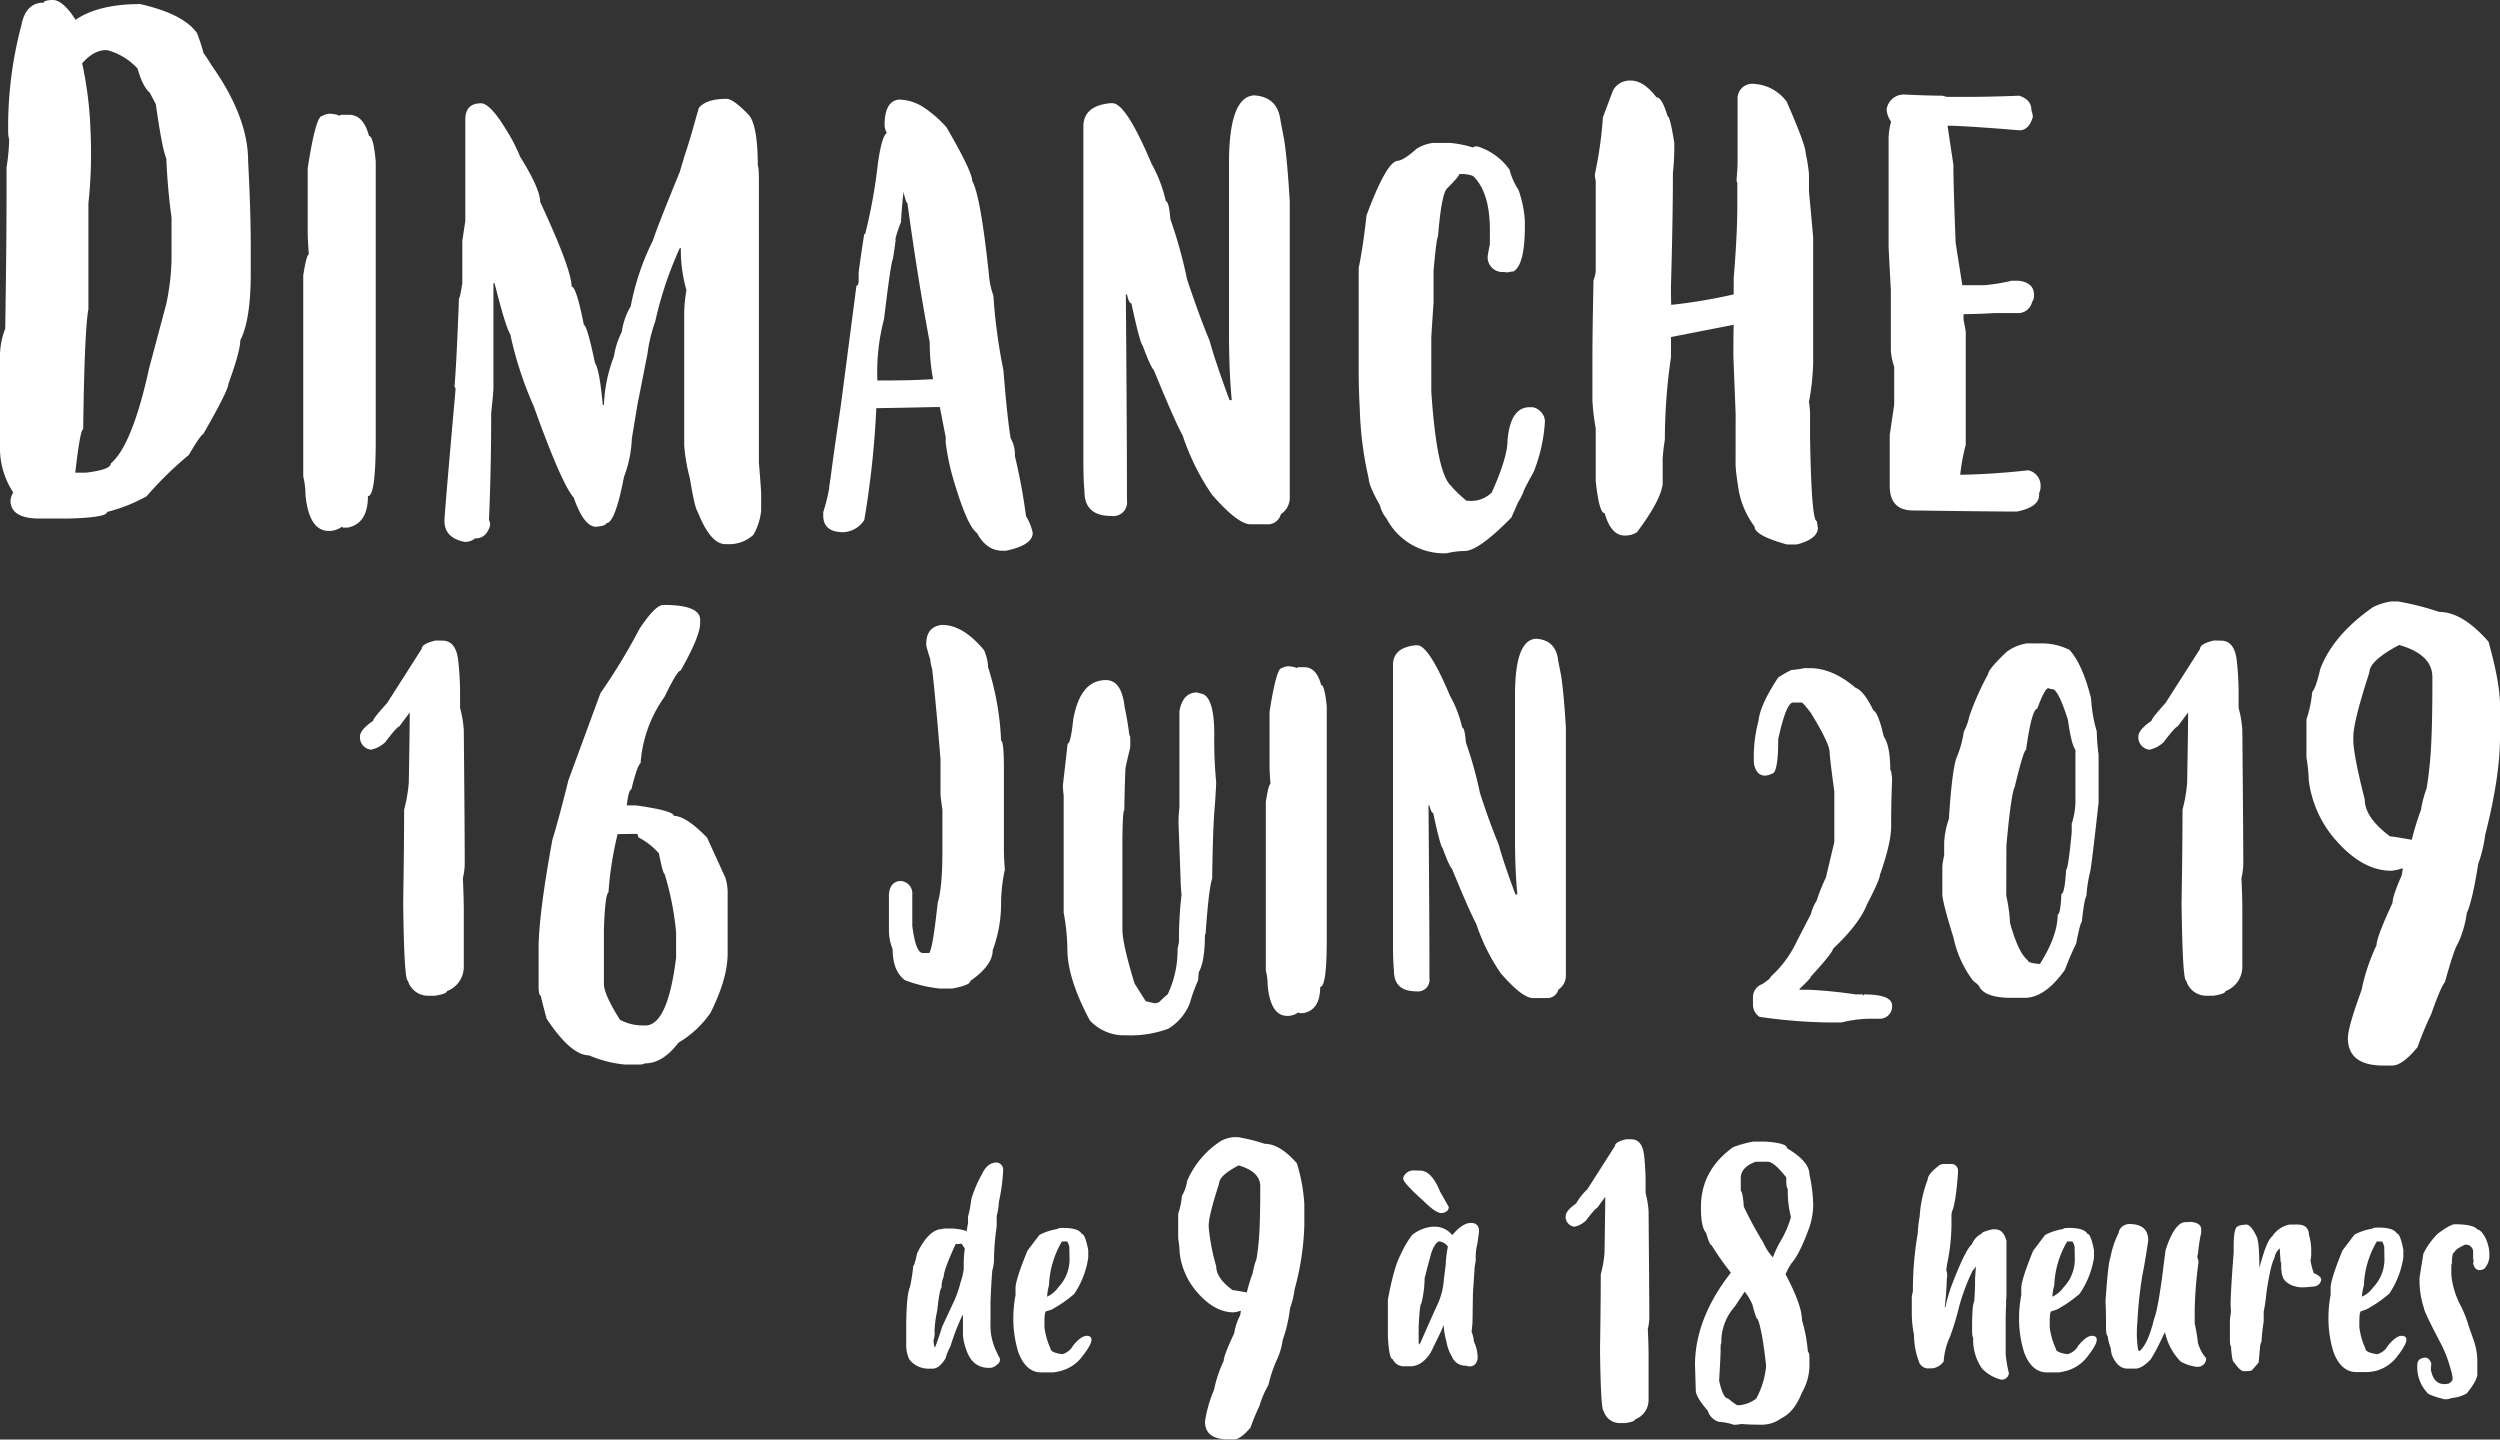 <svg xmlns="http://www.w3.org/2000/svg" viewBox="0 0 477.26 274.81"><rect x="0" y="0" width="477.26" height="274.81" fill="#333333" stroke="none"/><defs><style>.cls-1{fill:#fff;}</style></defs><title>titre date</title><g id="Calque_2" data-name="Calque 2"><g id="logo_fdv"><path class="cls-1" d="M38.86,10.14a25.78,25.78,0,0,1,1.45,2.21q7.06,9.95,7.06,18.39.5,9.63.5,16.38v5q0,9-2,12.85,0,2.09-2.27,8.32,0,1.2-4.79,9.57-.51.14-2.77,4A66.45,66.45,0,0,0,28,94.73a30.82,30.82,0,0,1-7.56,3q0,1.06-7.31,1.26H7.56C3.86,99,2,97.84,2,95.49A4.21,4.21,0,0,1,2.52,94,15.33,15.33,0,0,1,0,85.92V68.53a14.62,14.62,0,0,1,1-5.79q.25-16.38.25-25.45V32a41,41,0,0,0,.5-5.36,5.23,5.23,0,0,1-.19-1.44A75.35,75.35,0,0,1,4.09,4.79Q4.91.5,8.38.5C8.38.21,9,0,10.14,0s2.73,1.26,4.28,3.78q4.41-3,12.35-3Q35,2.65,37.6,6.3A35.33,35.33,0,0,1,38.86,10.14ZM28.6,17.7c-.93-.8-1.7-2.33-2.33-4.6a12.09,12.09,0,0,0-5.8-3.53h-.25c-1.55,0-3.07.85-4.54,2.52A70,70,0,0,1,17.26,24.5c.08,1.6.12,3.17.12,4.73a88,88,0,0,1-.5,9.57V59q-.75,4-1,22.92c-.37,0-.88,2.78-1.51,8.32h2q4.79-.57,4.78-1.76,4.1-3.47,7.31-18.15L31.75,58a45.66,45.66,0,0,0,1-8.57V41.57q-.75-5.41-1-11.34-.77-1.64-2-10.33Z"/><path class="cls-1" d="M63,21.7c1.14.11,1.71.25,1.71.43l.42-.22h1.49c1.85,0,3.12,1.35,3.83,4.05.54,0,1,1.63,1.28,4.89V84.08q0,10.64-1.49,10.64c0,3.48-1.28,5.46-3.83,6h-.85a.19.19,0,0,1-.22-.21,4.29,4.29,0,0,1-2.34.85h-.21q-3.78,0-4.47-6.81a15.88,15.88,0,0,0-.43-3.62V52.57c.43-2.7.78-4,1.07-4-.14-1.91-.22-3.33-.22-4.25V32.13q1.54-10,2.77-10A3.39,3.39,0,0,1,63,21.7Z"/><path class="cls-1" d="M88.83,42.2V22.82c0-2.06,1-3.1,3-3.1,1.14,0,2.7,1.63,4.69,4.87a32.32,32.32,0,0,1,2.77,5.32q3.83,6.14,3.83,8.63,6,12.9,6,16.17.9,0,2.34,7.3.64.16,2.13,7.31c.57.77,1.06,3.43,1.49,8h.21a28.72,28.72,0,0,1,1.92-9.3,15.17,15.17,0,0,1,1.49-4.65,13,13,0,0,1,1.7-4.87,48.13,48.13,0,0,1,4.26-12.62q.65-2.16,5.11-13.06l1.06-3.55q.64-1.71,2.56-8.63,1.38-1.77,5.32-1.77,1.28,0,4.26,3.1,1.69,2,1.7,9.74c.14,0,.21,1.11.21,3.32V88.36q.44,5.37.43,6v3.1a11.54,11.54,0,0,1-1.49,4.65,6.81,6.81,0,0,1-4.9,1.77h-.42q-2.88,0-5.32-6.2c-.36-.45-.86-2.58-1.49-6.42a34.17,34.17,0,0,1-1.07-6.2V59.58a27.4,27.4,0,0,1,.43-4.21,27,27,0,0,1-1.07-8h-.21a70.56,70.56,0,0,0-4.68,14,29.31,29.31,0,0,0-1.49,6.2l-1.92,9.74-1.06,6.42a22.74,22.74,0,0,1-1.5,7.31q-1.69,8.85-3.4,8.85c0,.33-.64.55-1.92.67q-2.34,0-4.26-5.54-2.34-2.66-7.66-17.49a70.19,70.19,0,0,1-4.47-13.73q-.85-1.22-3-9.74h-.21V74c0,.62-.15,2.25-.43,4.87q0,10.62-.42,20.37a2.34,2.34,0,0,1,.21,1.1c-.5,1.63-1.42,2.44-2.77,2.44h-.11a2.84,2.84,0,0,1-2,.66q-3.83-.76-3.83-4,0-1.34,2.13-25.24l-.21-.44q.38-4.38.85-16.83c.14,0,.35-1,.64-2.88v-8C88.46,44.59,88.66,43.3,88.83,42.2Z"/><path class="cls-1" d="M176.55,20.65a21.43,21.43,0,0,1,4.15,3.67q4.91,8.46,4.9,10.22,1.59,2.76,3.19,17.88a15.3,15.3,0,0,0,.85,4,106.6,106.6,0,0,0,1.92,14.27q.69,8.77,1.38,13a6,6,0,0,1,.8,3.35,108.93,108.93,0,0,1,2.13,11.5,9.83,9.83,0,0,1,1.28,3.19c0,1.56-1.71,2.7-5.11,3.41h-.64q-3.09,0-4.9-3.41c-1.27-.85-2.84-4.47-4.68-10.86a43.59,43.59,0,0,1-1.28-6.38V83.45c-.32-1.6-.69-3.51-1.12-5.75a3.35,3.35,0,0,1-.63,0q-6.82.16-11.5.22A176,176,0,0,1,165,99.26a5,5,0,0,1-4,2.34q-3.84,0-3.84-3.2v-.63a34,34,0,0,0,1.12-4.48c0-.38.09-.79.16-1.22V91.8a.14.14,0,0,1,.06-.1q.63-5,2-14.16l3-23c.28,0,.42-.36.42-1.07V52c.29-2.2.64-4.64,1.07-7.34l.16.05a100.1,100.1,0,0,0,2.45-13.57q.74-5.16,1.7-5.75a3.45,3.45,0,0,1-.43-1.49c0-3.08.93-4.72,2.77-4.89A8.89,8.89,0,0,1,176.55,20.65Zm-5.64,25.06H171c-.15,1.14-.32,2.38-.54,3.73q-.37.48-1.7,11.5a39.73,39.73,0,0,0-1.28,11.28v.42c4.44,0,8-.08,10.65-.26a36.35,36.35,0,0,1-.64-7q-2.34-12.51-4.26-26.62c-.18,0-.42-.7-.74-2.12q-.33,2.71-.48,5.74A23.37,23.37,0,0,0,170.91,45.71Z"/><path class="cls-1" d="M239.41,18.21c3,.18,4.7,1.81,5.06,4.9l.69,3.61q.59,3.84,1.06,11.71V95.17a3.77,3.77,0,0,1-1.7,3,2.59,2.59,0,0,1-2.77,1.92h-3.19q-2.44-.22-7.18-5.65a44.54,44.54,0,0,1-5.59-11.28q-1.44-2.55-5.54-12.56-.58-.48-2.13-4.68-.52-.48-2.13-8c-.32,0-.6-.6-.85-1.7h-.21v.21q.21,26.4.21,38.64v.43a2.63,2.63,0,0,1-3,3c-3.4,0-5.11-1.56-5.11-4.68-.14-1.5-.21-3.48-.21-6V24.17q0-3.95,5.11-4.47h.43q2.6,0,7.45,11.5a26.64,26.64,0,0,1,2.76,7.23c.39,0,.68,1.14.86,3.41a88.46,88.46,0,0,1,3.19,11.5Q229,60.47,230.9,65q1.22,4.38,3.83,11.39h.42c-.32-3.22-.49-7.13-.53-11.7V31.14Q234.62,18.48,239.41,18.21Z"/><path class="cls-1" d="M287.16,51.92a4.6,4.6,0,0,1-.64,0A2.82,2.82,0,0,1,284,49q0-.27.42-2.34V43.88q0-7.18-3.19-10.27a5.64,5.64,0,0,0-2.24-.38h-.42c0,.29-.78,1.21-2.35,2.77-.71.78-1.27,3.83-1.7,9.16-.21.28-.5,2.48-.85,6.6v6c-.28,4.18-.43,6.45-.43,6.81V74.75q1,15,3.54,17.75A21.74,21.74,0,0,0,280,95.61h.42a5.58,5.58,0,0,0,4.37-1.6q3-6.7,3-9.89.52-6.39,4.26-6.39h.31a2.27,2.27,0,0,1,1.44.58,2.67,2.67,0,0,1,1.12,2.4,31,31,0,0,1-2.13,9.37c-.6,1.06-1.21,2.2-1.81,3.4a11.19,11.19,0,0,1-1.17,2.4c-.43,1-.85,1.93-1.28,2.92q-6.27,6.39-8.94,6.39a15.14,15.14,0,0,0-3.41.43A12.39,12.39,0,0,1,264.7,99a6.7,6.7,0,0,1-1.28-2.56q-2.13-3.78-2.13-5.11a66.05,66.05,0,0,1-1.7-13.2q-.21-3.93-.21-7v-20q.84-4,1.49-10,3.88-10.43,6-10.43c.78-.11,2-.89,3.62-2.34a7.85,7.85,0,0,1,3-1.07h3.4a20.21,20.21,0,0,1,4.26.86,1.61,1.61,0,0,1,.85-.22,11.79,11.79,0,0,1,6.18,4.47,12.66,12.66,0,0,0,1.7,3.83A22.05,22.05,0,0,1,291.1,42v1.28q0,7.18-2.13,8.52c-.11,0-.53.07-1.28.21A3.17,3.17,0,0,1,287.16,51.92Z"/><path class="cls-1" d="M331.34,79,330.91,68c0-2.23,0-4.24.06-6L319,64.34v3.83a109.33,109.33,0,0,0-1.17,15.76,35,35,0,0,0-.42,3.62v4.89q-.43,3.19-4.9,9.16a4.17,4.17,0,0,1-2.13.64h-.21q-2.61,0-3.83-4.26-1.06,0-1.71-6.18v-10a44.64,44.64,0,0,1-.63-5.32V68.6q0-5.32.21-15.12a5.32,5.32,0,0,0,.42-2.34V34.48a4.45,4.45,0,0,1-.16-1.22A76.26,76.26,0,0,0,306,22.4l1.92-5.11a3.6,3.6,0,0,1,3.19-1.91h.22q2.44,0,4.89,3.19c.71,0,1.42,1.21,2.13,3.62q.48,0,1.28,5.11a49.36,49.36,0,0,1-.27,5.8v.8q0,7.71-.37,21c0,.5,0,1.59.05,3.3a102.57,102.57,0,0,0,11.93-2c0-1.49,0-2.52,0-3.09q.69-8.36.69-13.84V34.86l-.16-.32c.14-1.67.21-2.88.21-3.62V19a2.81,2.81,0,0,1,2.56-3,8.36,8.36,0,0,1,6.81,3.4q3.62,8.25,3.62,9.79a33.93,33.93,0,0,1,.64,4v3.41c.25,2.52.51,5.42.8,8.72V69.24a47.24,47.24,0,0,1-.8,7.5,15.58,15.58,0,0,1,.21,2.72v4.25q.27,15.77,1.28,15.76l.21,1.28q0,2.13-4,3.19h-1.92c-4.11-1.14-6.17-2.27-6.17-3.41a16.68,16.68,0,0,1-3.2-8.09,35,35,0,0,1-.42-3.62Z"/><path class="cls-1" d="M371.58,18.49h4.52c2.52,0,5.65-.07,9.37-.22,1.56.5,2.34,1.42,2.34,2.77v.05a4.12,4.12,0,0,1,.27,1.23c-.5,1.7-1.35,2.55-2.56,2.55Q374.83,24,371.79,24l1.12,7.45q0,3.95.43,14.91l1.27,8.08h4.26a33.87,33.87,0,0,0,5.16-.85h1.28c2,.22,3,1.14,3,2.77a2.17,2.17,0,0,1-.37,1.28,2.74,2.74,0,0,1-2.87,2.13h-4.47c-1.35.1-3.27.17-5.75.21v1.06c.28,1.39.42,2.17.42,2.35v21.5a38.82,38.82,0,0,0-1.06,5.75q6.12-.1,13-.86a3,3,0,0,1,2.34,3.2,2.46,2.46,0,0,1-.27,1.12v.37q0,2.34-4.25,3.19-4.37,0-19.8-.21-4.47,0-4.47-4.68V83l.85-5.75V70a11.27,11.27,0,0,1-.64-3.2V55.32c-.28-5.08-.43-7.92-.43-8.52V27a12.88,12.88,0,0,1,.48-3.78,4.27,4.27,0,0,1-.85-2.39,3.32,3.32,0,0,1,3.62-2.77q4.68.21,7,.21C371.12,18.34,371.37,18.42,371.58,18.49Z"/><path class="cls-1" d="M84.47,122.3q2.55,0,3,3.74a59.35,59.35,0,0,1,.36,7.32v1.79a20.87,20.87,0,0,1,.71,4.28q.18,19.59.18,25.17a11.79,11.79,0,0,1-.35,3q.16,3.7.17,6.07v10.89a4.92,4.92,0,0,1-3.21,4.64c0,.35-.77.65-2.32.89H81.79a4,4,0,0,1-3.92-2.86q-.72,0-.9-14.81.18-11.32.18-17.85a28.81,28.81,0,0,0,.89-5.17q.18-10.53.18-13.39l-2,2.68c-.27,0-1.16,1-2.68,3a5.78,5.78,0,0,1-2.68,1.43,2.37,2.37,0,0,1-2.14-2.5c0-.86.84-1.87,2.5-3q0-.45,2.68-3.4l6.6-10.35c0-.65.9-1.19,2.68-1.6Z"/><path class="cls-1" d="M126.66,115.48q7,0,7,2.84V119q0,2.46-3.71,9-.66,0-3.07,5a24.76,24.76,0,0,0-4.59,12.69q-.66.48-1.75,5c-.37.07-.66,1.09-.88,3.06h1.75c4.82.69,7.22,1.35,7.22,2q2.3,0,6.35,4.15l3.5,7.66a9.85,9.85,0,0,1,.43,2.63V182c0,3.24-1.09,7-3.28,11.37a19.46,19.46,0,0,1-6.12,5.69c-2,2.63-4.12,3.94-6.35,3.94a2.28,2.28,0,0,1-1.09.22h-2.84a22.82,22.82,0,0,1-6.78-1.75q-3.45,0-8.1-7c-.73-2.7-1.09-4.16-1.09-4.38-.26,0-.4-.51-.44-1.53V181.1q0-6.39,2.63-20.78c.72-2.29,1.75-6.09,3.06-11.37l6.12-16.63a114.31,114.31,0,0,0,7.44-12.25Q125.09,115.48,126.66,115.48Zm-8.75,43.75a65.19,65.19,0,0,0-1.75,11.15q-.64.28-.87,7v10.5q0,1.92,3.06,6.79a9.06,9.06,0,0,0,4.38,1.09h.65q4.11-.27,5.69-12.91V178a55.41,55.41,0,0,0-2.19-11.16c-.22,0-.58-1.31-1.09-3.93a13.52,13.52,0,0,0-3.94-3.07c0-.43-.14-.65-.44-.65Z"/><path class="cls-1" d="M188.61,127l0,.31a52.93,52.93,0,0,1,2.5,14.1c.36,0,.54,1.79.54,5.36v15.53q0,1.42.18,3.75a30.5,30.5,0,0,0-.72,6.6,25.54,25.54,0,0,1-1.6,8.75q0,2.9-4.29,5.88c0,.54-1.13,1-3.39,1.43h-2.5a26.31,26.31,0,0,1-6.6-1.6c-1.55-1.19-2.32-3.16-2.32-5.89a9.81,9.81,0,0,1-.71-3.4v-7.13c.17-1.67.95-2.5,2.32-2.5a2.36,2.36,0,0,1,2.14,2.5v6.06c.44,3.46,1.1,5.18,2,5.18h1.25c.51-.86,1-4.08,1.61-9.64q.89-2.85.89-9.81V154.6c-.24-1.72-.36-2.68-.36-2.85V145q-.88-10.92-1.6-17.31a7.07,7.07,0,0,1-.36-1.87,25.89,25.89,0,0,1-.76-2.59v-.36q0-3.12,2.86-3.57h.17q4,0,8,4.82A9.25,9.25,0,0,1,188.61,127Z"/><path class="cls-1" d="M214.85,146.69c-.09,2.08-.16,4.75-.22,8q-.31,0-.36,5.71v17q0,2.76,2.32,10.35l2.14,3.39,1.79.4c.24-.06.49-.13.76-.22a20.4,20.4,0,0,1,1.65-1.52,19.64,19.64,0,0,0,1.87-8.66l.27-1.29a74.22,74.22,0,0,1,.49-9.06q-.18-1.87-.18-3l-.4-10.8a21.58,21.58,0,0,1,.18-2.81V135.76q.63-3.57,3.39-3.57l.54.18c1.81.15,2.72,2.76,2.72,7.85a84.82,84.82,0,0,0,.36,9.1c0,.57-.08,2-.23,4.2q-.41,4.36-.53,14.19-.67,2-1.25,10.53a1,1,0,0,0-.14.35c0,3.31-.41,5.66-1.16,7-.06.48-.1,1-.13,1.52a35.45,35.45,0,0,0-1.61,4.46,9.9,9.9,0,0,1-4.1,4.82,20.7,20.7,0,0,1-8,1.25h-.18a8.83,8.83,0,0,1-6.79-2.85q-4.28-8-4.28-13.57a41.15,41.15,0,0,0-.71-7V151.82a12.51,12.51,0,0,1-.14-2l.9-7.85c.38,0,.74-1.55,1.07-4.64q1.33-7.5,6.24-7.5,3,0,3.57,5.17.5,2.24.9,5.36c.11,0,.17.24.17.71v1.61C215.42,144.06,215.12,145.38,214.85,146.69Z"/><path class="cls-1" d="M246,127.19c.95.09,1.43.21,1.43.36l.36-.18H249q2.31,0,3.21,3.39c.44,0,.8,1.37,1.07,4.1v44.63c0,5.94-.42,8.92-1.25,8.92,0,2.92-1.07,4.58-3.21,5h-.72c-.12,0-.17-.06-.17-.18a3.68,3.68,0,0,1-2,.71h-.18q-3.16,0-3.74-5.71a13.46,13.46,0,0,0-.36-3V153.07c.36-2.26.65-3.39.89-3.39q-.18-2.42-.18-3.57V135.93c.86-5.59,1.64-8.38,2.32-8.38A2.9,2.9,0,0,1,246,127.19Z"/><path class="cls-1" d="M293.22,121.94c2.52.15,3.94,1.52,4.23,4.1l.58,3q.5,3.21.9,9.82v47.56a3.18,3.18,0,0,1-1.43,2.5,2.18,2.18,0,0,1-2.32,1.61H292.5c-1.37-.12-3.37-1.7-6-4.73a37.59,37.59,0,0,1-4.69-9.46q-1.2-2.15-4.64-10.53c-.33-.27-.92-1.58-1.78-3.93q-.45-.4-1.79-6.69c-.27,0-.5-.51-.71-1.43h-.18V154q.18,22.13.18,32.39v.36a2.21,2.21,0,0,1-2.5,2.5c-2.86,0-4.28-1.31-4.28-3.93-.12-1.25-.18-2.91-.18-5V126.94q0-3.3,4.28-3.75h.36c1.45,0,3.54,3.21,6.24,9.64a22.11,22.11,0,0,1,2.33,6.07c.32,0,.56.95.71,2.85a75.2,75.2,0,0,1,2.68,9.64c1.3,4,2.5,7.26,3.57,9.82q1,3.66,3.21,9.54h.36q-.4-4-.45-9.81V132.78Q289.2,122.16,293.22,121.94Z"/><path class="cls-1" d="M344.41,127.55h1.07q4.36,0,8.74,3.74,1.65.63,3.39,4.29c.66.33,1.31,2,2,5q1.25,1.83,1.25,6.42c.14,0,.26.6.35,1.79q-.18,4.59-.18,7.85v1.07q0,3.25-2.14,9.28,0,.9-2.5,5.71-1.42,3.66-6.42,8.39c-.15.63-1.58,2.41-4.29,5.36,0,.23-.71,1-2.14,2.32v.17h1.61a87.4,87.4,0,0,1,9.1.9h1.25a.16.16,0,0,1,.18.18.16.16,0,0,0,.18-.18q5.35,0,5.35,2.14v.36a2.36,2.36,0,0,1-2.5,2.14h-.89a23.64,23.64,0,0,0-6.25.71h-2.67a101.19,101.19,0,0,1-13-1.07,2.79,2.79,0,0,1-1.25-2.32v-1.43a2.63,2.63,0,0,1,1.78-2.5c1.07-.71,1.61-1.19,1.61-1.42a21.18,21.18,0,0,0,5-6.79l2.67-5.17a7.88,7.88,0,0,1,1.08-2.5,34.42,34.42,0,0,1,1.78-4.46l1.61-6.79v-9.63q-.9-6.57-.9-7.68-.21-1.83-3.57-7.32c-1-1.31-1.6-2-1.78-2h-1.61q-1.33,0-2.85,7,0,6.6-1.25,6.6a2.86,2.86,0,0,1-1.25.36c-1.13,0-1.85-.77-2.14-2.32a27.21,27.21,0,0,1,.89-8.21q.31-3,3.75-8.21a24.38,24.38,0,0,1,2.5-1.43A14.33,14.33,0,0,0,344.41,127.55Z"/><path class="cls-1" d="M386.89,122.83h3.39a11.91,11.91,0,0,1,4.82,1.25q2.5,2.82,4.1,9.28a26.72,26.72,0,0,0,1.08,6.25,37.53,37.53,0,0,0,.35,4.46v9.1q-1.25,11.39-1.6,13.21a25.29,25.29,0,0,0-.72,4.64c-.27.36-.56,2-.89,5-.18,0-.54,1.37-1.07,4.11a53.39,53.39,0,0,0-2.14,5q-3.79,5.35-7.68,5.36H384q-4.86,0-6.07-2c0-.2-.41-.62-1.24-1.25a20.56,20.56,0,0,1-3.75-8.21q-2.14-6.87-2.14-8.38v-5.36a19.09,19.09,0,0,1,.35-2v-2.5a16.38,16.38,0,0,1,.9-4.46q.66-10.14,1.6-12a20.08,20.08,0,0,0,1.25-4.64,11.53,11.53,0,0,0,1.07-3,52.88,52.88,0,0,1,3.57-8q0-.89,3.57-4.28A8.78,8.78,0,0,1,386.89,122.83ZM383,171a29.26,29.26,0,0,1,.72,5.18q1.6,5.76,3.39,7.14c0,.36.77.59,2.32.71q3.39-5.4,3.39-9.46c.36,0,.59-1.31.71-3.92.42,0,.72-1.58.9-4.64q.39,0,1.07-7.14v-1.61a14.76,14.76,0,0,0,.71-4.11v-10c-.57-.77-1-2.68-1.43-5.71q-1.87-5.9-3-5.89a1.43,1.43,0,0,1-.72-.18c-.47,0-1.19,1.31-2.14,3.93-.68,0-1.4,2.61-2.14,7.85q-.49.09-2.14,7-.72,1.38-1.61,11.24Z"/><path class="cls-1" d="M424,122.3c1.69,0,2.71,1.25,3,3.74a59.35,59.35,0,0,1,.36,7.32v1.79a20.87,20.87,0,0,1,.71,4.28q.18,19.59.18,25.17a11.79,11.79,0,0,1-.35,3q.17,3.7.17,6.07v10.89a4.92,4.92,0,0,1-3.21,4.64c0,.35-.77.65-2.32.89h-1.25a4,4,0,0,1-3.93-2.86q-.71,0-.89-14.81.18-11.32.18-17.85a28.81,28.81,0,0,0,.89-5.17q.18-10.53.18-13.39l-2,2.68c-.27,0-1.16,1-2.68,3a5.78,5.78,0,0,1-2.68,1.43,2.37,2.37,0,0,1-2.14-2.5c0-.86.83-1.87,2.5-3q0-.45,2.68-3.4l6.6-10.35c0-.65.89-1.19,2.68-1.6Z"/><path class="cls-1" d="M456.48,114.82h1.31a54.11,54.11,0,0,1,7.88,2q4.43,0,9.4,5.69,2.19,7.88,2.19,12v6.34q0,7.4-2.84,18.6a24.78,24.78,0,0,1-1.32,5.47c-.73,4.66-1.45,7.8-2.18,9.4a19.72,19.72,0,0,1-1.75,5.91c-.44.62-1.24,3-2.41,7.22q-.83,1-2.62,6.12a64.93,64.93,0,0,0-2.63,6.35c-1.93,2.33-3.54,3.5-4.81,3.5H455q-6.78,0-6.78-5.25c0-1.35.87-4.42,2.62-9.19a36.9,36.9,0,0,1,2.85-8.53c0-1,1-3.68,3.06-8.1q0-1.31,1.75-5.25l.22-1.31h-.22a8.33,8.33,0,0,1-2,.44q-5.91,0-11.38-6.78a21.48,21.48,0,0,1-4.37-10.5,33.56,33.56,0,0,0-.44-4.38v-7.22a22.65,22.65,0,0,0,1.1-5.25c.47-.51,1-2,1.53-4.37q2.46-6.51,10.06-11.81A11.41,11.41,0,0,1,456.48,114.82Zm-7.22,26.47q0,2.73,2.19,11.38,0,3.39,4.81,7c.33,0,1.71.21,4.16.65a49.81,49.81,0,0,1,1.75-5.69,21.18,21.18,0,0,1,1.09-4.15,76.22,76.22,0,0,0,.88-8.75q.21-4.32.21-11.16v-1.31q0-4.32-6.34-6.13-5.68,3-5.69,5.25-3.06,9.42-3.06,12.25Z"/><path class="cls-1" d="M189.43,242.52c-.18,2.4-.29,4.5-.34,6.33v3.82a11.42,11.42,0,0,0,.83,4.67q.51,1.17.87,1.83a.61.61,0,0,1,.13.34,1.72,1.72,0,0,1-.15.57,1.32,1.32,0,0,1-.44.44,2,2,0,0,1-1.34.61h-.21q-3.18,0-4.33-3.51a9.64,9.64,0,0,1-.62-2.89v-3.61h-.11a42.68,42.68,0,0,0-2.27,5.88,11.22,11.22,0,0,0-.93,2.28c-.76,1.3-1.58,2-2.48,2h-.82a4.56,4.56,0,0,1-3.62-1.76A6.14,6.14,0,0,1,173,257v-3.2c0-4.4.25-7.12.73-8.15a36.93,36.93,0,0,0,.62-4q.22,0,.72-2.37c1.5-3.1,3.11-4.65,4.85-4.65,0-.07.21-.1.62-.1h1.14a10.27,10.27,0,0,1,2.71.44l.13.18c.07-.43.16-1,.28-1.66v-1.23a21,21,0,0,0,.62-3.31,23.36,23.36,0,0,1,2.07-4.85c.67-1.45,1.6-2.17,2.78-2.17a1.36,1.36,0,0,1,1.24,1.45,36.34,36.34,0,0,1-.82,6.09,12.25,12.25,0,0,1-.42,2.68v2a46.29,46.29,0,0,0-.51,6A7.22,7.22,0,0,1,189.43,242.52Zm-7-5q-2.26,4.9-2.27,6.2a5,5,0,0,0-.41,2.16c-.24,0-.52,1.45-.83,4.34a20.31,20.31,0,0,0-.51,4,3.67,3.67,0,0,1-.21,1.65c.07.89.17,1.34.31,1.34.48-1.24.93-2.55,1.34-3.92l2.07-4.44a20,20,0,0,0,1.44-4,12.63,12.63,0,0,0,.62-2.58v-.52a21.38,21.38,0,0,1,.21-3.4l-.62-.93A7.86,7.86,0,0,1,182.48,237.49Z"/><path class="cls-1" d="M199.6,250.37v.13c-.12,0-.19.59-.21,1.76v1.13a13.5,13.5,0,0,0,1.14,4c0,.55.75.93,2.27,1.13a3.37,3.37,0,0,0,2.06-1.65q1.5-1.83,2.58-1.86a1.82,1.82,0,0,1,.52.08.66.66,0,0,1,.41.67c0,.64-.6,1.7-1.75,3.18a7.52,7.52,0,0,1-4.13,2.78A10.16,10.16,0,0,1,201,262h-2.22c-1.92,0-3.37-1.24-4.33-3.72a21.33,21.33,0,0,1-1-6.4,23.44,23.44,0,0,1,.42-4.64v-1.35c0-1,.75-3.42,2.27-7.12l2.27-3a10.45,10.45,0,0,1,3.46-1.14c0-.14.38-.21,1.13-.21q2.9,0,3.51,1.14c.42,0,.83,1,1.24,3.1v1.44a16.7,16.7,0,0,1-2.68,6.92,24,24,0,0,1-4.34,3ZM204.14,238a3.41,3.41,0,0,0-.41-1h-1a17.71,17.71,0,0,0-2.47,8.37,9.11,9.11,0,0,0-.36,2.17,5.3,5.3,0,0,0,2.11-1.76,7.74,7.74,0,0,0,2.17-5.26Z"/><path class="cls-1" d="M235.46,217.08h.85a34.06,34.06,0,0,1,5.14,1.28q2.88,0,6.12,3.71a32,32,0,0,1,1.43,7.84V234a51.51,51.51,0,0,1-1.85,12.12,16.42,16.42,0,0,1-.86,3.56,27.91,27.91,0,0,1-1.42,6.13,13,13,0,0,1-1.14,3.85,24.49,24.49,0,0,0-1.57,4.7,18.57,18.57,0,0,0-1.71,4,40.21,40.21,0,0,0-1.71,4.14c-1.26,1.52-2.31,2.28-3.14,2.28h-1.14q-4.43,0-4.42-3.42a24.49,24.49,0,0,1,1.71-6,24.54,24.54,0,0,1,1.86-5.56q0-1,2-5.27a11.13,11.13,0,0,1,1.14-3.43l.14-.85h-.14a5.2,5.2,0,0,1-1.28.28q-3.86,0-7.41-4.41a13.91,13.91,0,0,1-2.85-6.85,21.87,21.87,0,0,0-.29-2.85v-4.7a14.49,14.49,0,0,0,.71-3.42,7.89,7.89,0,0,0,1-2.85,17,17,0,0,1,6.56-7.7A7.16,7.16,0,0,1,235.46,217.08Zm-4.71,17.24a39.66,39.66,0,0,0,1.43,7.42c0,1.47,1,3,3.14,4.56.21,0,1.11.14,2.7.43a32.53,32.53,0,0,1,1.14-3.71,13.71,13.71,0,0,1,.72-2.71,48.9,48.9,0,0,0,.57-5.7q.13-2.82.14-7.27v-.86q0-2.8-4.13-4-3.71,1.94-3.71,3.42-2,6.14-2,8Z"/><path class="cls-1" d="M280,260.72h-.34a2.75,2.75,0,0,1-2.48-1.75,7.91,7.91,0,0,1-1.05-2.87,13.44,13.44,0,0,1-.52-3.15l-.44,1.06-1.75,3.61a6.32,6.32,0,0,1-2.13,2.57,3.91,3.91,0,0,1-1.8.64h-1.55a2.29,2.29,0,0,1-2.06-1.35q-.71,0-.93-4.44v-6.91q1.14-6.18,2.37-8.47a19.22,19.22,0,0,1,2.28-3.92,7.43,7.43,0,0,1,3.71-1.55h.93a4.25,4.25,0,0,1,3,1.6c1.31-1.55,2.49-2.33,3.56-2.33s1.55.61,1.55,1.55c0,.23-.1,1-.31,2.38a10.9,10.9,0,0,0-.31,3.2l-.21,1.29-.33,5-.08,5.29q0,.54-.18,2.07a6,6,0,0,1,.44,1.86,7.4,7.4,0,0,1,.72,3.09v.11c-.14,1-.65,1.55-1.55,1.55h-.1A1.07,1.07,0,0,1,280,260.72Zm-8.91-37.25c1.47,0,2.74,1.35,3.82,4l1.66,2.94c0,.64-.42,1-1.24,1.17h-.21c-.69,0-1.82-.79-3.41-2.35-2.54-2.29-3.82-3.68-3.82-4.18v-.26a2.06,2.06,0,0,1,2-1.35Zm-.18,33.23a3.55,3.55,0,0,1,.23-.31c1.3-2.95,2.35-5.33,3.18-7.14a13.37,13.37,0,0,0,1.32-5l.36-2.87a20.25,20.25,0,0,1,.41-3.4,2.43,2.43,0,0,0-1.6-1c-.53.07-1,.73-1.5,2q-.3,1-1.34,5a21.43,21.43,0,0,1-.62,4.85c-.21,0-.38,1.48-.52,4.44v3.1A1.09,1.09,0,0,1,270.89,256.7Z"/><path class="cls-1" d="M311.44,217.5c1.35,0,2.16,1,2.42,3a47.46,47.46,0,0,1,.29,5.84v1.43a17.73,17.73,0,0,1,.57,3.42q.13,15.65.14,20.1a9.17,9.17,0,0,1-.29,2.42c.1,2,.15,3.59.15,4.85v8.69a3.94,3.94,0,0,1-2.57,3.71c0,.28-.62.52-1.85.71h-1a3.18,3.18,0,0,1-3.14-2.28q-.57,0-.71-11.83.14-9.06.14-14.26a23.09,23.09,0,0,0,.72-4.13q.13-8.41.14-10.69l-1.57,2.14c-.21,0-.93.83-2.14,2.42a4.61,4.61,0,0,1-2.14,1.14,1.88,1.88,0,0,1-1.71-2c0-.69.67-1.5,2-2.43a11.28,11.28,0,0,1,2.14-2.71l5.27-8.26c0-.53.71-.95,2.14-1.29Z"/><path class="cls-1" d="M334.74,217.93h2.14c2.85.17,4.28.6,4.28,1.28q4.27,2.53,4.27,5a29.58,29.58,0,0,1,.72,5.85,14.3,14.3,0,0,1-.65,4q-1.89,5.31-3.49,7.09a12.17,12.17,0,0,0-1.14,2.13Q344,249.15,344,252a29.46,29.46,0,0,1,1.14,6.13c.19,0,.28.33.28,1V260a10.55,10.55,0,0,1-1.42,5.85c-1,2.51-2.31,4.13-3.85,4.84a6.36,6.36,0,0,1-4.28,1.28c-.95,0-2.09,0-3.42-.14A7.18,7.18,0,0,1,331,272a10.47,10.47,0,0,0-2.85-.56,3.18,3.18,0,0,1-2.14-2.14q-2.28-2.64-2.28-3.85l-.15-5q.08-8.84,6.85-17.49a57,57,0,0,1-3.71-5.28c-.24,0-.57-.76-1-2.28-.66-.71-1-2.28-1-4.7v-.29q0-7,6.13-11.4A20.61,20.61,0,0,1,334.74,217.93Zm-1.67,28.65-1.89,2.85a10.07,10.07,0,0,0-2.57,7c-.09,0-.14.28-.14.85v.57q0,.93-.28,5.71.74,3.42,1.71,3.42a14.79,14.79,0,0,0,1.71,1.28H332a6.11,6.11,0,0,0,3.28-1.28,16.09,16.09,0,0,0,1.86-6v-.43q-.72-6.56-1.57-8.69c-.22,0-.55-.91-1-2.71A9.77,9.77,0,0,0,333.07,246.58Zm-.75-21.66v2.42c.28.21.47,1.21.57,3a72.88,72.88,0,0,0,3.71,6.84,10.26,10.26,0,0,0,1.85,2.86,20.37,20.37,0,0,1,1.57-3.28,19.77,19.77,0,0,0,1.85-4.28v-.28a19.49,19.49,0,0,1-.57-5.28c-.17,0-.26-.47-.29-1.42v-.72q-2.34-3-3.56-3h-2.28C333.27,222.47,332.32,223.52,332.32,224.92Z"/><path class="cls-1" d="M371.55,242.45l.13.44v.25a1.61,1.61,0,0,1,.05.44,1.27,1.27,0,0,1-.07.44c-.05,1.76-.18,3.57-.39,5.45v.1h.1a30.85,30.85,0,0,1,1.14-4c1.77-4.64,3.08-7.33,3.92-8a3.9,3.9,0,0,1,1.86-2.06c0-.21.69-.49,2.07-.83h.51c1.05,0,1.77.72,2.17,2.17v9.91c0,.46,0,1-.1,1.73a.5.5,0,0,0,.05.13c-.07,1.62-.1,2.82-.1,3.61v6.2a22.72,22.72,0,0,0,.62,3.71,1.37,1.37,0,0,1-1.45,1.24,7.48,7.48,0,0,1-3.72-2.17,9.66,9.66,0,0,1-1.65-5.88c-.12,0-.19-.41-.21-1.24v-.62q0-4.33.39-4.95c.12-1.23.18-2.6.18-4.13V244l.16-2.22-.67.87a39.88,39.88,0,0,0-2.59,7,47.33,47.33,0,0,1-1.75,5.68,12.94,12.94,0,0,0-1.14,4.55,3.06,3.06,0,0,1-2.16,1.34h-.52a1.87,1.87,0,0,1-2.07-1.34,14.73,14.73,0,0,1-.92-5.06,20.81,20.81,0,0,1-.42-4.24v-3a6.05,6.05,0,0,1,.21-1,63.76,63.76,0,0,1,.93-11.15,23.43,23.43,0,0,1,.36-3.18A24.06,24.06,0,0,1,368,225.2c0-.7.75-1.63,2.27-2.78a1.71,1.71,0,0,1,.83-.21h1.23a1.28,1.28,0,0,1,1.45,1.45v.41c-.28,3.75-.65,6.16-1.14,7.23l-.1.51v.93a37.67,37.67,0,0,1-.83,8.57Q371.61,242.09,371.55,242.45Z"/><path class="cls-1" d="M391.51,250.37v.13c-.12,0-.19.59-.21,1.76v1.13a13.5,13.5,0,0,0,1.14,4c0,.55.75.93,2.27,1.13a3.37,3.37,0,0,0,2.06-1.65q1.5-1.83,2.58-1.86a1.82,1.82,0,0,1,.52.08.67.67,0,0,1,.41.67c0,.64-.6,1.7-1.75,3.18a7.52,7.52,0,0,1-4.13,2.78A10.16,10.16,0,0,1,393,262h-2.22c-1.92,0-3.37-1.24-4.33-3.72a21.33,21.33,0,0,1-1-6.4,23.44,23.44,0,0,1,.42-4.64v-1.35c0-1,.75-3.42,2.27-7.12l2.27-3a10.45,10.45,0,0,1,3.46-1.14c0-.14.38-.21,1.13-.21q2.89,0,3.51,1.14c.42,0,.83,1,1.24,3.1v1.44A16.7,16.7,0,0,1,397,247a24,24,0,0,1-4.34,3ZM396.05,238a3.41,3.41,0,0,0-.41-1h-1a17.71,17.71,0,0,0-2.47,8.37,9.11,9.11,0,0,0-.36,2.17,5.3,5.3,0,0,0,2.11-1.76,7.74,7.74,0,0,0,2.17-5.26Z"/><path class="cls-1" d="M404.49,235.3a.52.52,0,0,0,0-.18,2.11,2.11,0,0,1,2-1.45q3.4,0,3.61,2.79v.41c-.33,2.27-.7,4.51-1.13,6.71a78.09,78.09,0,0,0-.93,8.68c-.07.79-.11,1.54-.11,2.27a18.79,18.79,0,0,0,.21,2.89c.05.34.15.51.31.51,1.05-.87,2-2.94,2.79-6.19q.69-1.68,1.6-8.57c.22-1.81.42-3.33.59-4.57q1.6-4.87,3.51-5.27l1.34-.07c1.29.14,1.94.62,1.94,1.44v.62a31.19,31.19,0,0,0-.62,4.13c-.07,0-.1.14-.1.42v.31a1.58,1.58,0,0,1,.2.82,79,79,0,0,0-.72,8.78v2.89a35.19,35.19,0,0,1,.62,3.72,7.79,7.79,0,0,0,1.55,2.89v.31a1.61,1.61,0,0,1-1.76,1.34,8.19,8.19,0,0,1-3.09-1,11.47,11.47,0,0,1-3-5.63l-.8,1.65a32.78,32.78,0,0,1-1.93,3.56c-1.12,1.17-2.08,1.76-2.89,1.76h-1.55c-1.28,0-2.27-.9-3-2.69-.08-.41-.14-.81-.18-1.21a10.41,10.41,0,0,1-.59-2.3c-.17-.13-.28-.58-.31-1.34,0-1.46,0-3.25-.1-5.37.34-4.9.65-7.66.93-8.26A17.56,17.56,0,0,1,404.49,235.3Z"/><path class="cls-1" d="M435.83,243.92a.22.22,0,0,1,0-.1,2.75,2.75,0,0,1-.26-1c0-.17-.06-.35-.08-.54V241h-.1c-.08-1.05-.14-1.94-.18-2.68a2.94,2.94,0,0,0-1,1.86q-.72,1.11-1.54,6.6a30.77,30.77,0,0,1-.52,3.62v1.86a34.07,34.07,0,0,0-.41,3.82,7.34,7.34,0,0,0-.26.72l-.29,3.3c-.39.48-.85,1-1.36,1.55l-.73.1h-.82c-.38,0-1-.55-1.76-1.65-.27,0-.48-1-.62-3.1-.12,0-.19-.41-.2-1.23v-3.72c0-.1.06-.65.2-1.65l-.07-1.42c0-1,.08-2.54.2-4.45s.25-3.72.39-5.39V237.8q0-3.72.93-3.72c0-.12.48-.22,1.44-.31q.93,0,2,2.28.52,1,.54,6,1.4-5.3,2.43-6a5.2,5.2,0,0,1,3.31-2.28h1a1.2,1.2,0,0,1,.28,0l.23,0c1.43,0,2.17.66,2.22,2a10.31,10.31,0,0,1,.42,3.09v.73a7.22,7.22,0,0,1-.13,1,11.21,11.21,0,0,0,.64,2.48c.93.38,1.4.79,1.4,1.24-.16.89-.81,1.34-2,1.34a13.38,13.38,0,0,1-2.07.1Q436.6,245.42,435.83,243.92Z"/><path class="cls-1" d="M450.62,250.37v.13c-.12,0-.19.59-.21,1.76v1.13a13.5,13.5,0,0,0,1.14,4c0,.55.75.93,2.27,1.13a3.37,3.37,0,0,0,2.06-1.65q1.5-1.83,2.58-1.86a1.88,1.88,0,0,1,.52.08.66.66,0,0,1,.41.67c0,.64-.6,1.7-1.75,3.18a7.52,7.52,0,0,1-4.13,2.78,10.16,10.16,0,0,1-1.45.21h-2.22q-2.89,0-4.33-3.72a21.33,21.33,0,0,1-1-6.4,23.44,23.44,0,0,1,.42-4.64v-1.35c0-1,.75-3.42,2.27-7.12l2.27-3a10.45,10.45,0,0,1,3.46-1.14c0-.14.38-.21,1.13-.21,1.93,0,3.1.38,3.52,1.14.41,0,.82,1,1.23,3.1v1.44a16.7,16.7,0,0,1-2.68,6.92,24,24,0,0,1-4.34,3ZM455.16,238a3.41,3.41,0,0,0-.41-1h-1a17.71,17.71,0,0,0-2.47,8.37,8.89,8.89,0,0,0-.37,2.17,5.27,5.27,0,0,0,2.12-1.76,7.74,7.74,0,0,0,2.17-5.26Z"/><path class="cls-1" d="M466.75,264.23v0h.05l.62-.08c.53-.28.8-.62.8-1a7.8,7.8,0,0,0-.41-1.86,23.11,23.11,0,0,0-2.07-5.22q-3-5.74-3-6.35a16.69,16.69,0,0,1-.83-5.88l.73-4.54a14.23,14.23,0,0,1,2.78-3.82c1.59-1.17,2.65-1.76,3.2-1.76h.11c2.32,0,3.73.35,4.23,1,.52.07,1,.62,1.55,1.66a7.81,7.81,0,0,1,.72,2.68v.52a3.65,3.65,0,0,1-.93,2.58,1.49,1.49,0,0,1-.93.31c-.65,0-1.06-.45-1.24-1.35,0-.13,0-.2.11-.2l-.11-.72v-1.35a1.4,1.4,0,0,0-1.54-1.24c-1.31.62-2,1.11-2,1.45-.34,0-.51.72-.51,2.17-.07,0-.11.2-.11.62v1.55a15.64,15.64,0,0,0,1.86,6,23.13,23.13,0,0,1,1.45,3.72c.13.41.45,1.3.93,2.67a12.18,12.18,0,0,1,.72,4v2.58c0,.73-.65,1.93-2,3.62a6.43,6.43,0,0,1-2.84.88,5.61,5.61,0,0,1-.93.25h-.52c-2.13-.53-3.25-1-3.35-1.34a7.1,7.1,0,0,1-1.81-5.26c0-.8.48-1.24,1.45-1.35q.83,0,1.23,1.14a9.43,9.43,0,0,0-.1,1.14c.33,1.85,1.19,2.78,2.58,2.78Z"/></g></g></svg>